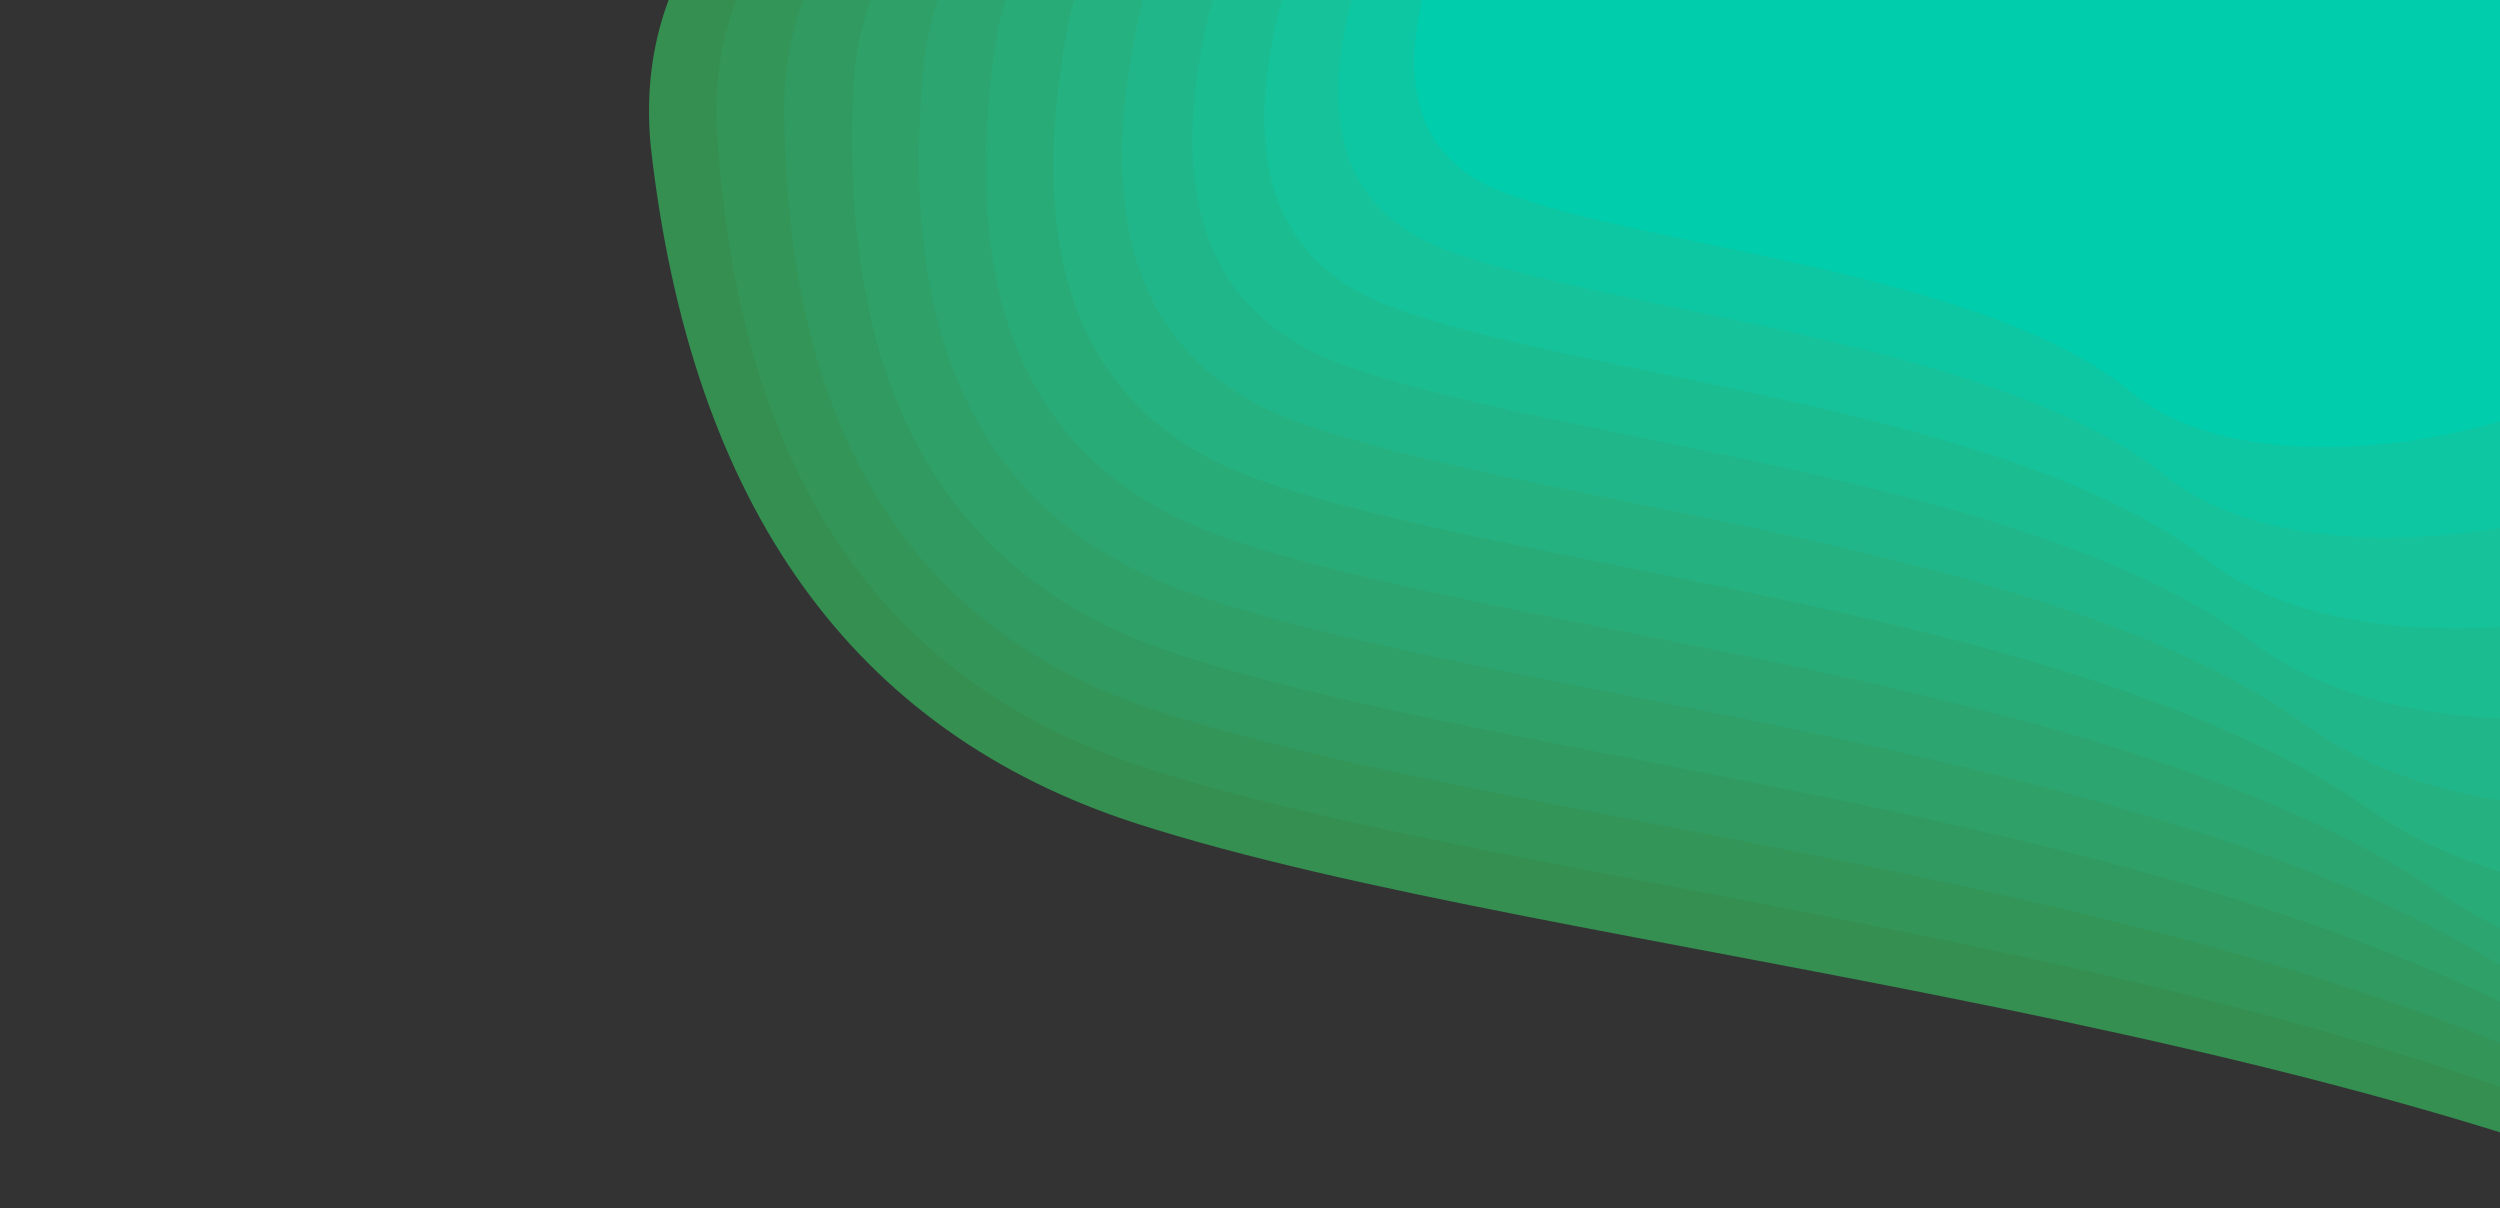 <?xml version="1.0" encoding="UTF-8" standalone="no"?>
<svg
   class="topography-shape js-shape"
   width="1200px"
   height="580px"
   viewBox="0 0 1200 580"
   version="1.1"
   id="svg28"
   sodipodi:docname="cool-background5.svg"
   inkscape:version="1.1 (c68e22c387, 2021-05-23)"
   xmlns:inkscape="http://www.inkscape.org/namespaces/inkscape"
   xmlns:sodipodi="http://sodipodi.sourceforge.net/DTD/sodipodi-0.dtd"
   xmlns="http://www.w3.org/2000/svg"
   xmlns:svg="http://www.w3.org/2000/svg">
  <rect x="0" y="0" width="1200" height="580" fill="#333333" stroke="none"/>
  <defs
     id="defs32" />
  <sodipodi:namedview
     id="namedview30"
     pagecolor="#ffffff"
     bordercolor="#666666"
     borderopacity="1.0"
     inkscape:pageshadow="2"
     inkscape:pageopacity="0.0"
     inkscape:pagecheckerboard="0"
     showgrid="false"
     inkscape:zoom="0.44083334"
     inkscape:cx="1196.5973"
     inkscape:cy="23.818525"
     inkscape:window-width="2560"
     inkscape:window-height="1377"
     inkscape:window-x="1912"
     inkscape:window-y="-8"
     inkscape:window-maximized="1"
     inkscape:current-layer="svg28" />
  <path
     d="m 734.567,-51.628 c -28.692,61.724 -23.266,100.422 16.275,116.094 59.313,23.508 200.347,32.911 259.299,83.906 58.95,50.994 238.697,11.572 269.438,-75.95 C 1310.32,-15.1 1365.669,-150 1073.808,-150 c -194.576,0 -307.654,32.79 -339.24,98.372 z"
     fill="#fffa72"
     fill-rule="nonzero"
     id="path2" />
  <path
     d="m 312.353,70.242 c 19.444,172.827 97.195,281.182 233.245,325.063 204.079,65.822 614.175,92.151 861.678,234.937 247.496,142.783 687.059,32.402 631.647,-212.66 C 1983.512,172.52 1920.412,-205.2 1103.201,-205.2 c -544.813,0 -808.423,91.812 -790.846,275.442 z"
     fill="#FFFA72"
     fill-rule="nonzero"
     style="fill:#348f50;stroke-width:2.8;fill-opacity:1"
     id="path4" />
  <path
     d="m 344.019,60.086 c 9.115,163.569 76.878,266.118 203.281,307.649 189.609,62.296 576.32,87.214 802.891,222.351 226.564,135.134 648.511,30.666 609.237,-201.268 C 1920.155,156.885 1880.735,-200.6 1107.303,-200.6 c -515.626,0 -770.049,86.894 -763.282,260.686 z"
     fill="#FFFA72"
     fill-rule="nonzero"
     style="fill:#339558;stroke-width:2.65;fill-opacity:1"
     id="path6" />
  <path
     d="m 376.487,49.93 c 0.226,154.31 58.904,251.055 176.026,290.235 175.687,58.77 539.234,82.278 746.062,209.765 206.822,127.485 610.233,28.93 585.055,-189.875 C 1858.453,141.25 1839.563,-196 1109.911,-196 623.471,-196 379.001,-114.025 376.49,49.93 Z"
     fill="#FFFA72"
     fill-rule="nonzero"
     style="fill:#319a60;stroke-width:2.5;fill-opacity:1"
     id="path8" />
  <path
     d="m 409.69,39.774 c -7.344,145.051 43.076,235.992 151.252,272.821 162.268,55.244 502.851,77.341 691.027,197.179 188.17,119.836 572.202,27.194 559.249,-178.482 C 1798.266,125.615 1797.024,-191.4 1111.151,-191.4 c -457.254,0 -691.069,77.056 -701.459,231.174 z"
     fill="#FFFA72"
     fill-rule="nonzero"
     style="fill:#2fa068;stroke-width:2.35;fill-opacity:1"
     id="path10" />
  <path
     d="m 443.57,29.618 c -13.698,135.793 29.226,220.928 128.765,255.407 149.312,51.718 467.116,72.404 637.644,184.593 170.523,112.187 534.399,25.458 531.948,-167.09 -2.452,-192.548 11.297,-489.328 -630.797,-489.328 -428.067,0 -650.583,72.138 -667.558,216.418 z"
     fill="#FFFA72"
     fill-rule="nonzero"
     style="fill:#2ca570;stroke-width:2.2;fill-opacity:1"
     id="path12" />
  <path
     d="m 478.079,19.463 c -18.923,126.534 17.214,205.865 108.403,237.993 136.786,48.191 431.984,67.468 585.797,172.007 153.808,104.538 496.809,23.723 503.257,-155.697 6.448,-179.42 32.719,-455.965 -565.596,-455.965 -398.881,0 -609.496,67.219 -631.858,201.663 z"
     fill="#FFFA72"
     fill-rule="nonzero"
     style="fill:#29ab78;stroke-width:2.05;fill-opacity:1"
     id="path14" />
  <path
     d="m 513.176,9.307 c -23.091,117.276 6.92,190.802 90.026,220.579 124.663,44.665 397.414,62.531 535.385,159.421 137.966,96.889 459.416,21.987 473.266,-144.305 C 1625.703,78.71 1662.188,-177.6 1107.653,-177.6 c -369.694,0 -567.849,62.301 -594.475,186.907 z"
     fill="#FFFA72"
     fill-rule="nonzero"
     style="fill:#26b180;stroke-width:1.9;fill-opacity:1"
     id="path16" />
  <path
     d="m 548.827,-0.849 c -26.264,108.017 -1.755,175.738 73.522,203.165 112.918,41.139 363.376,57.594 486.326,146.835 122.947,89.24 422.209,20.251 442.05,-132.912 C 1570.567,63.075 1615.091,-173 1104.334,-173 c -340.508,0 -525.673,57.383 -555.505,172.151 z"
     fill="#FFFA72"
     fill-rule="nonzero"
     style="fill:#21b689;stroke-width:1.75;fill-opacity:1"
     id="path18" />
  <path
     d="m 585.004,-11.005 c -28.493,98.758 -8.894,160.675 58.793,185.75 101.533,37.613 329.84,52.658 438.55,134.25 108.707,81.59 385.18,18.515 409.673,-121.52 C 1516.514,47.44 1567.014,-168.4 1100.037,-168.4 c -311.322,0 -482.996,52.464 -515.031,157.395 z"
     fill="#FFFA72"
     fill-rule="nonzero"
     style="fill:#1cbc91;stroke-width:1.6;fill-opacity:1"
     id="path20" />
  <path
     d="m 621.684,-21.161 c -29.821,89.5 -14.566,145.612 45.761,168.336 90.491,34.087 296.786,47.721 392.001,121.664 95.212,73.941 348.32,16.779 376.187,-110.127 27.867,-126.907 82.371,-322.512 -340.827,-322.512 -282.135,0 -439.839,47.545 -473.119,142.639 z"
     fill="#FFFA72"
     fill-rule="nonzero"
     style="fill:#16c29a;stroke-width:1.45;fill-opacity:1"
     id="path22" />
  <path
     d="m 658.846,-31.316 c -30.279,80.241 -18.824,130.549 34.361,150.922 79.781,30.56 264.194,42.784 346.632,109.078 82.435,66.292 311.622,15.044 341.631,-98.735 C 1411.48,16.17 1468.091,-159.2 1088.671,-159.2 c -252.949,0 -396.221,42.627 -429.824,127.884 z"
     fill="#FFFA72"
     fill-rule="nonzero"
     style="fill:#0dc7a3;stroke-width:1.3;fill-opacity:1"
     id="path24" />
  <path
     d="m 696.478,-41.472 c -29.897,70.983 -21.714,115.485 24.545,133.508 69.39,27.034 232.052,37.848 302.407,96.492 70.353,58.643 275.083,13.308 306.04,-87.343 C 1360.428,0.535 1417.306,-154.6 1081.666,-154.6 c -223.762,0 -352.156,37.709 -385.187,113.128 z"
     fill="#FFFA72"
     fill-rule="nonzero"
     style="fill:#00cdac;stroke-width:1.15;fill-opacity:1"
     id="path26" />
</svg>
